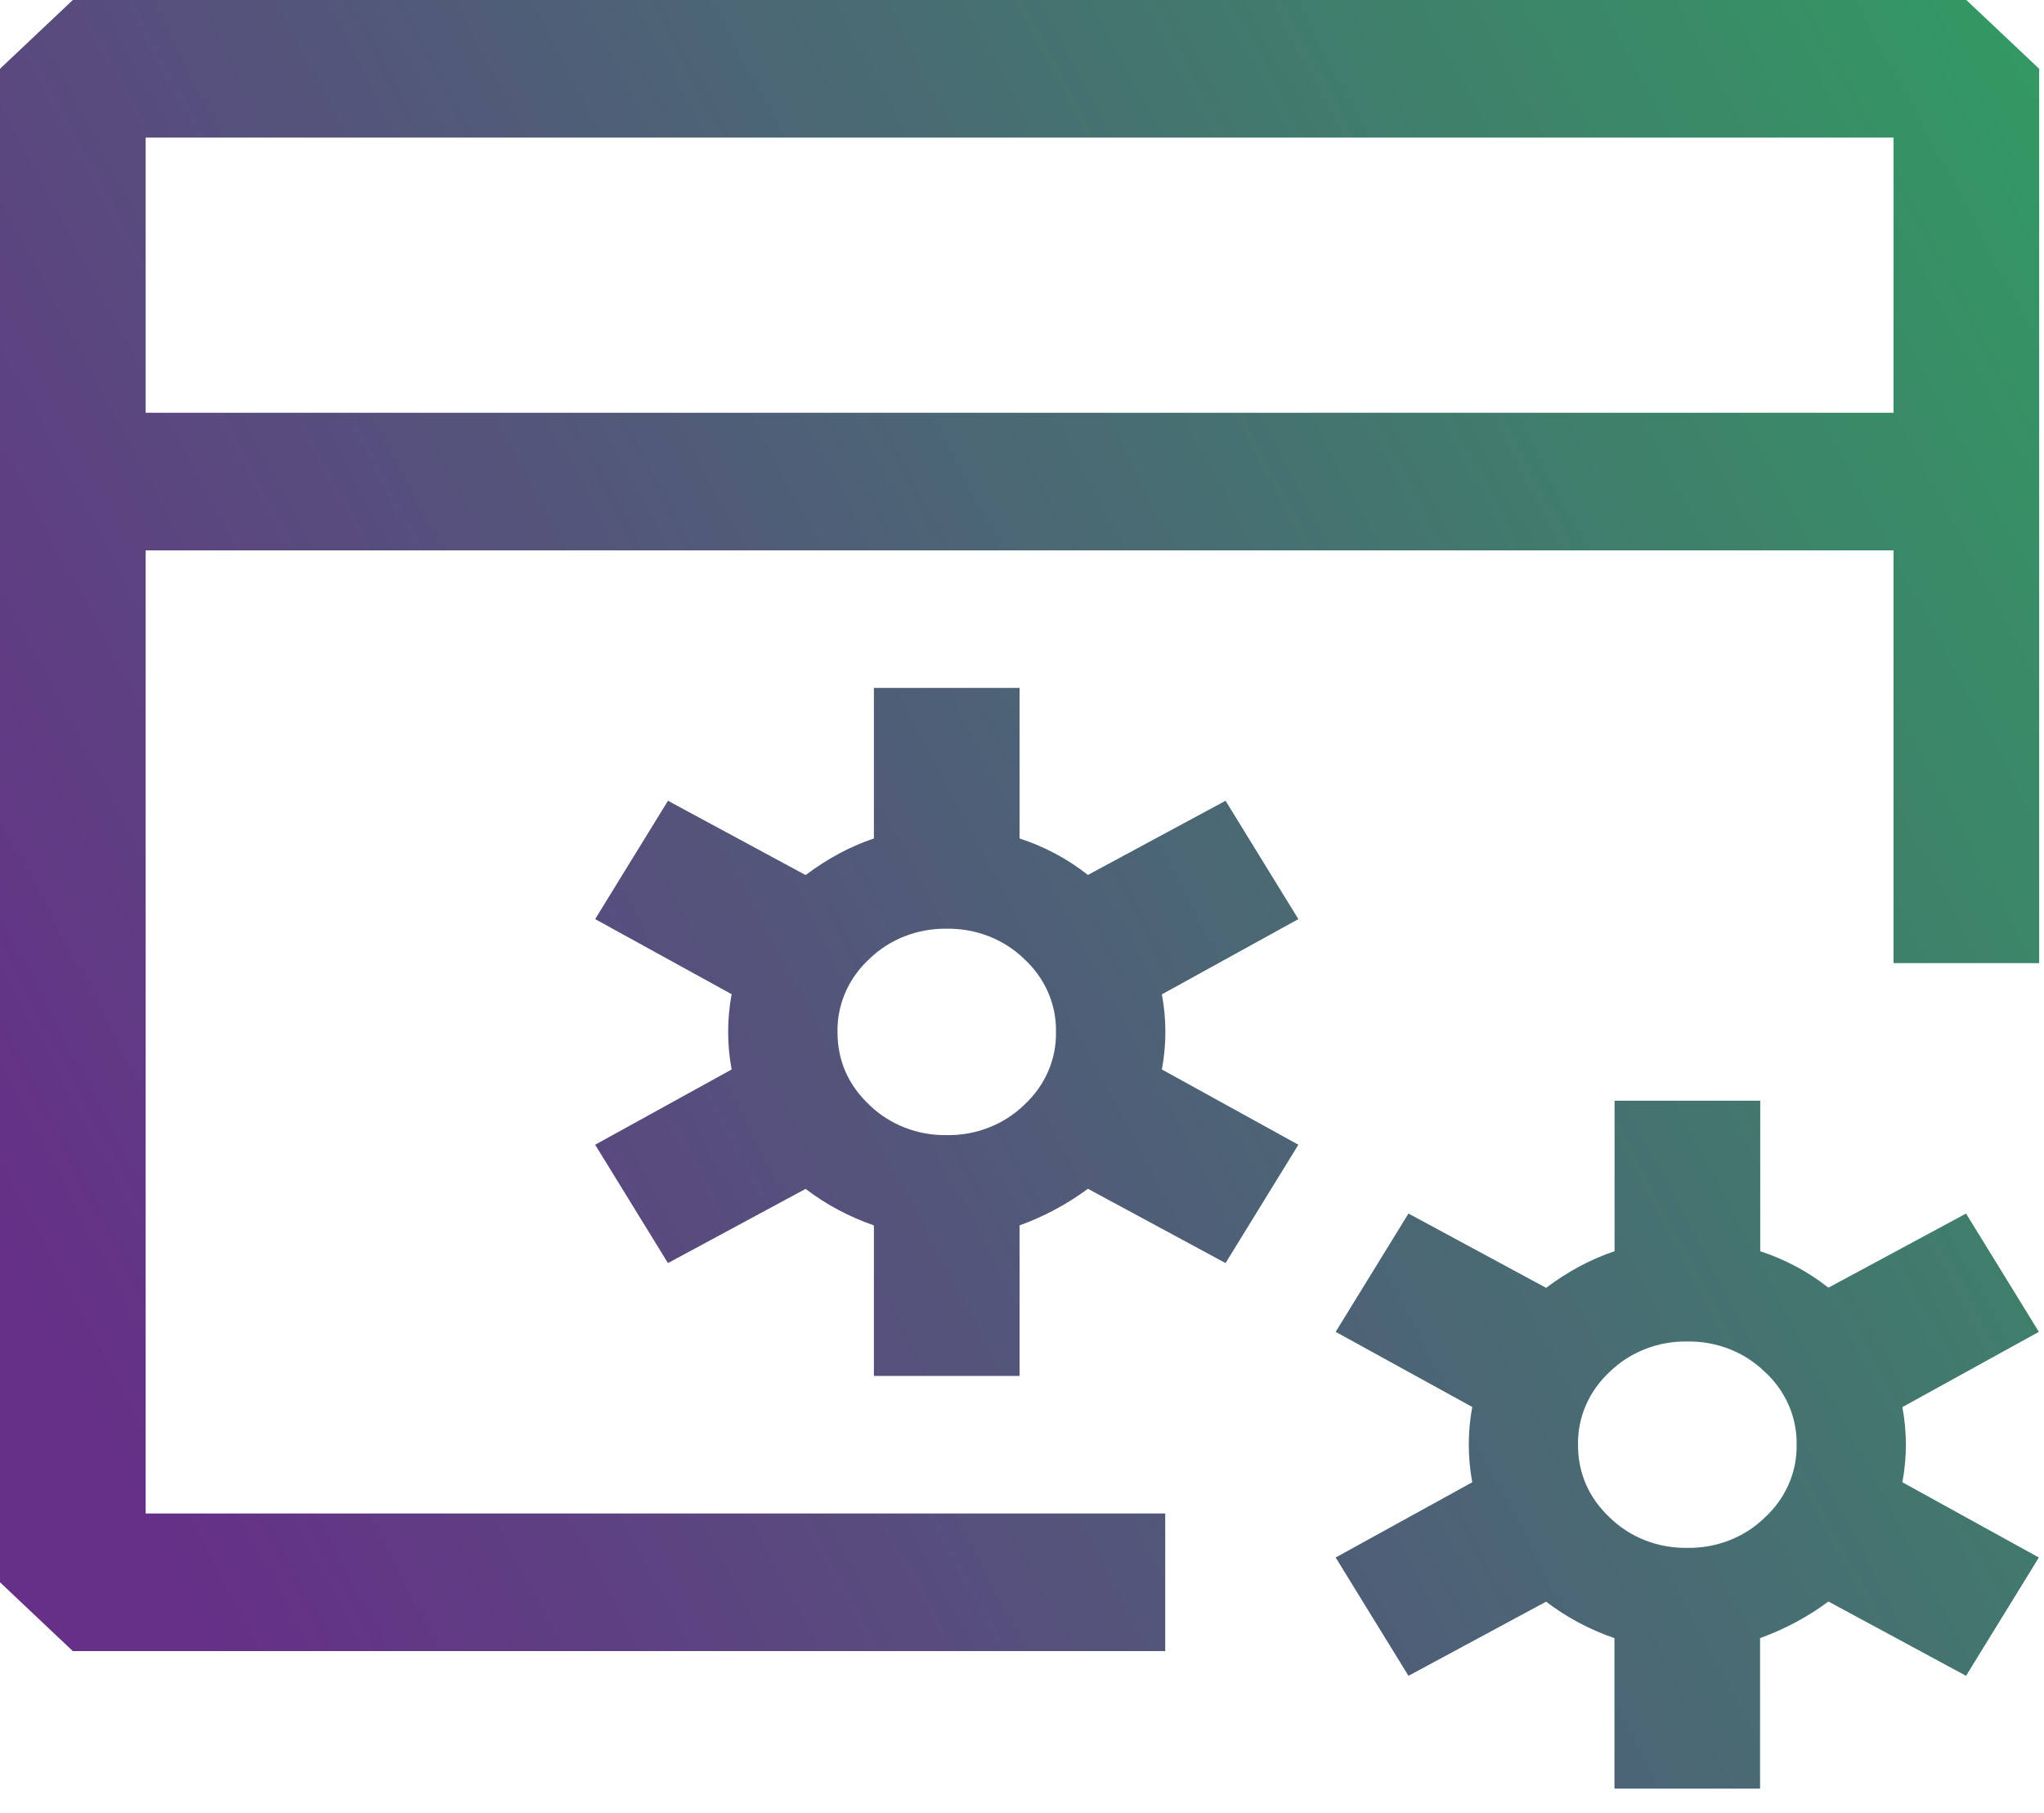 <svg width="53" height="47" viewBox="0 0 53 47" fill="none" xmlns="http://www.w3.org/2000/svg">
<path fill-rule="evenodd" clip-rule="evenodd" d="M1.888 0H50.986L52.875 1.783V24.968H49.098V14.268H3.777V39.236H30.214V42.803H1.888L0 41.019V1.783L1.888 0ZM3.777 10.701H49.098V3.567H3.777V10.701ZM22.66 35.669V31.767C22.019 31.546 21.42 31.227 20.889 30.821L17.32 32.744L15.432 29.676L18.971 27.725C18.85 27.08 18.85 26.42 18.971 25.774L15.432 23.827L17.32 20.759L20.889 22.685C21.459 22.257 22.052 21.94 22.66 21.736V17.834H26.437V21.736C27.084 21.947 27.684 22.267 28.209 22.682L31.778 20.759L33.666 23.827L30.127 25.778C30.248 26.422 30.248 27.081 30.127 27.725L33.666 29.676L31.778 32.744L28.209 30.818C27.672 31.216 27.075 31.536 26.437 31.767V35.669H22.66ZM21.716 26.752C21.716 27.494 21.992 28.125 22.544 28.646C22.803 28.898 23.116 29.098 23.46 29.232C23.805 29.367 24.176 29.433 24.549 29.427C24.922 29.433 25.292 29.367 25.637 29.232C25.982 29.098 26.294 28.898 26.554 28.646C26.822 28.4 27.033 28.105 27.176 27.779C27.318 27.454 27.388 27.104 27.381 26.752C27.388 26.399 27.318 26.049 27.176 25.724C27.033 25.398 26.822 25.103 26.554 24.858C26.294 24.605 25.982 24.405 25.637 24.271C25.292 24.137 24.922 24.07 24.549 24.076C24.176 24.07 23.805 24.137 23.46 24.271C23.116 24.405 22.803 24.605 22.544 24.858C22.276 25.103 22.064 25.398 21.922 25.724C21.78 26.049 21.71 26.399 21.716 26.752ZM41.862 46.369V42.467C41.22 42.247 40.621 41.928 40.09 41.522L36.521 43.444L34.633 40.377L38.175 38.426C38.055 37.781 38.055 37.12 38.175 36.475L34.633 34.527L36.521 31.46L40.09 33.386C40.66 32.958 41.254 32.641 41.865 32.437V28.535H45.642V32.437C46.287 32.648 46.886 32.968 47.41 33.382L50.979 31.46L52.867 34.527L49.328 36.478C49.449 37.123 49.449 37.782 49.328 38.426L52.867 40.377L50.979 43.444L47.41 41.518C46.873 41.917 46.276 42.236 45.638 42.467V46.369H41.862ZM40.917 37.452C40.917 38.194 41.193 38.825 41.745 39.346C42.005 39.599 42.317 39.799 42.661 39.933C43.007 40.067 43.377 40.133 43.75 40.127C44.123 40.133 44.493 40.067 44.838 39.933C45.183 39.799 45.495 39.599 45.755 39.346C46.024 39.101 46.236 38.806 46.379 38.48C46.522 38.155 46.592 37.805 46.586 37.452C46.592 37.1 46.522 36.75 46.379 36.424C46.236 36.098 46.024 35.803 45.755 35.558C45.496 35.306 45.184 35.106 44.84 34.972C44.496 34.838 44.126 34.771 43.754 34.777C43.38 34.77 43.009 34.836 42.663 34.971C42.318 35.105 42.005 35.305 41.745 35.558C41.477 35.804 41.266 36.099 41.123 36.424C40.981 36.75 40.911 37.1 40.917 37.452Z" fill="url(#paint0_linear_3105_19871)"/>
<defs>
<linearGradient id="paint0_linear_3105_19871" x1="2.50974e-06" y1="33.152" x2="74.149" y2="-6.169" gradientUnits="userSpaceOnUse">
<stop stop-color="#662F88"/>
<stop offset="1" stop-color="#20BF55"/>
</linearGradient>
</defs>
</svg>
